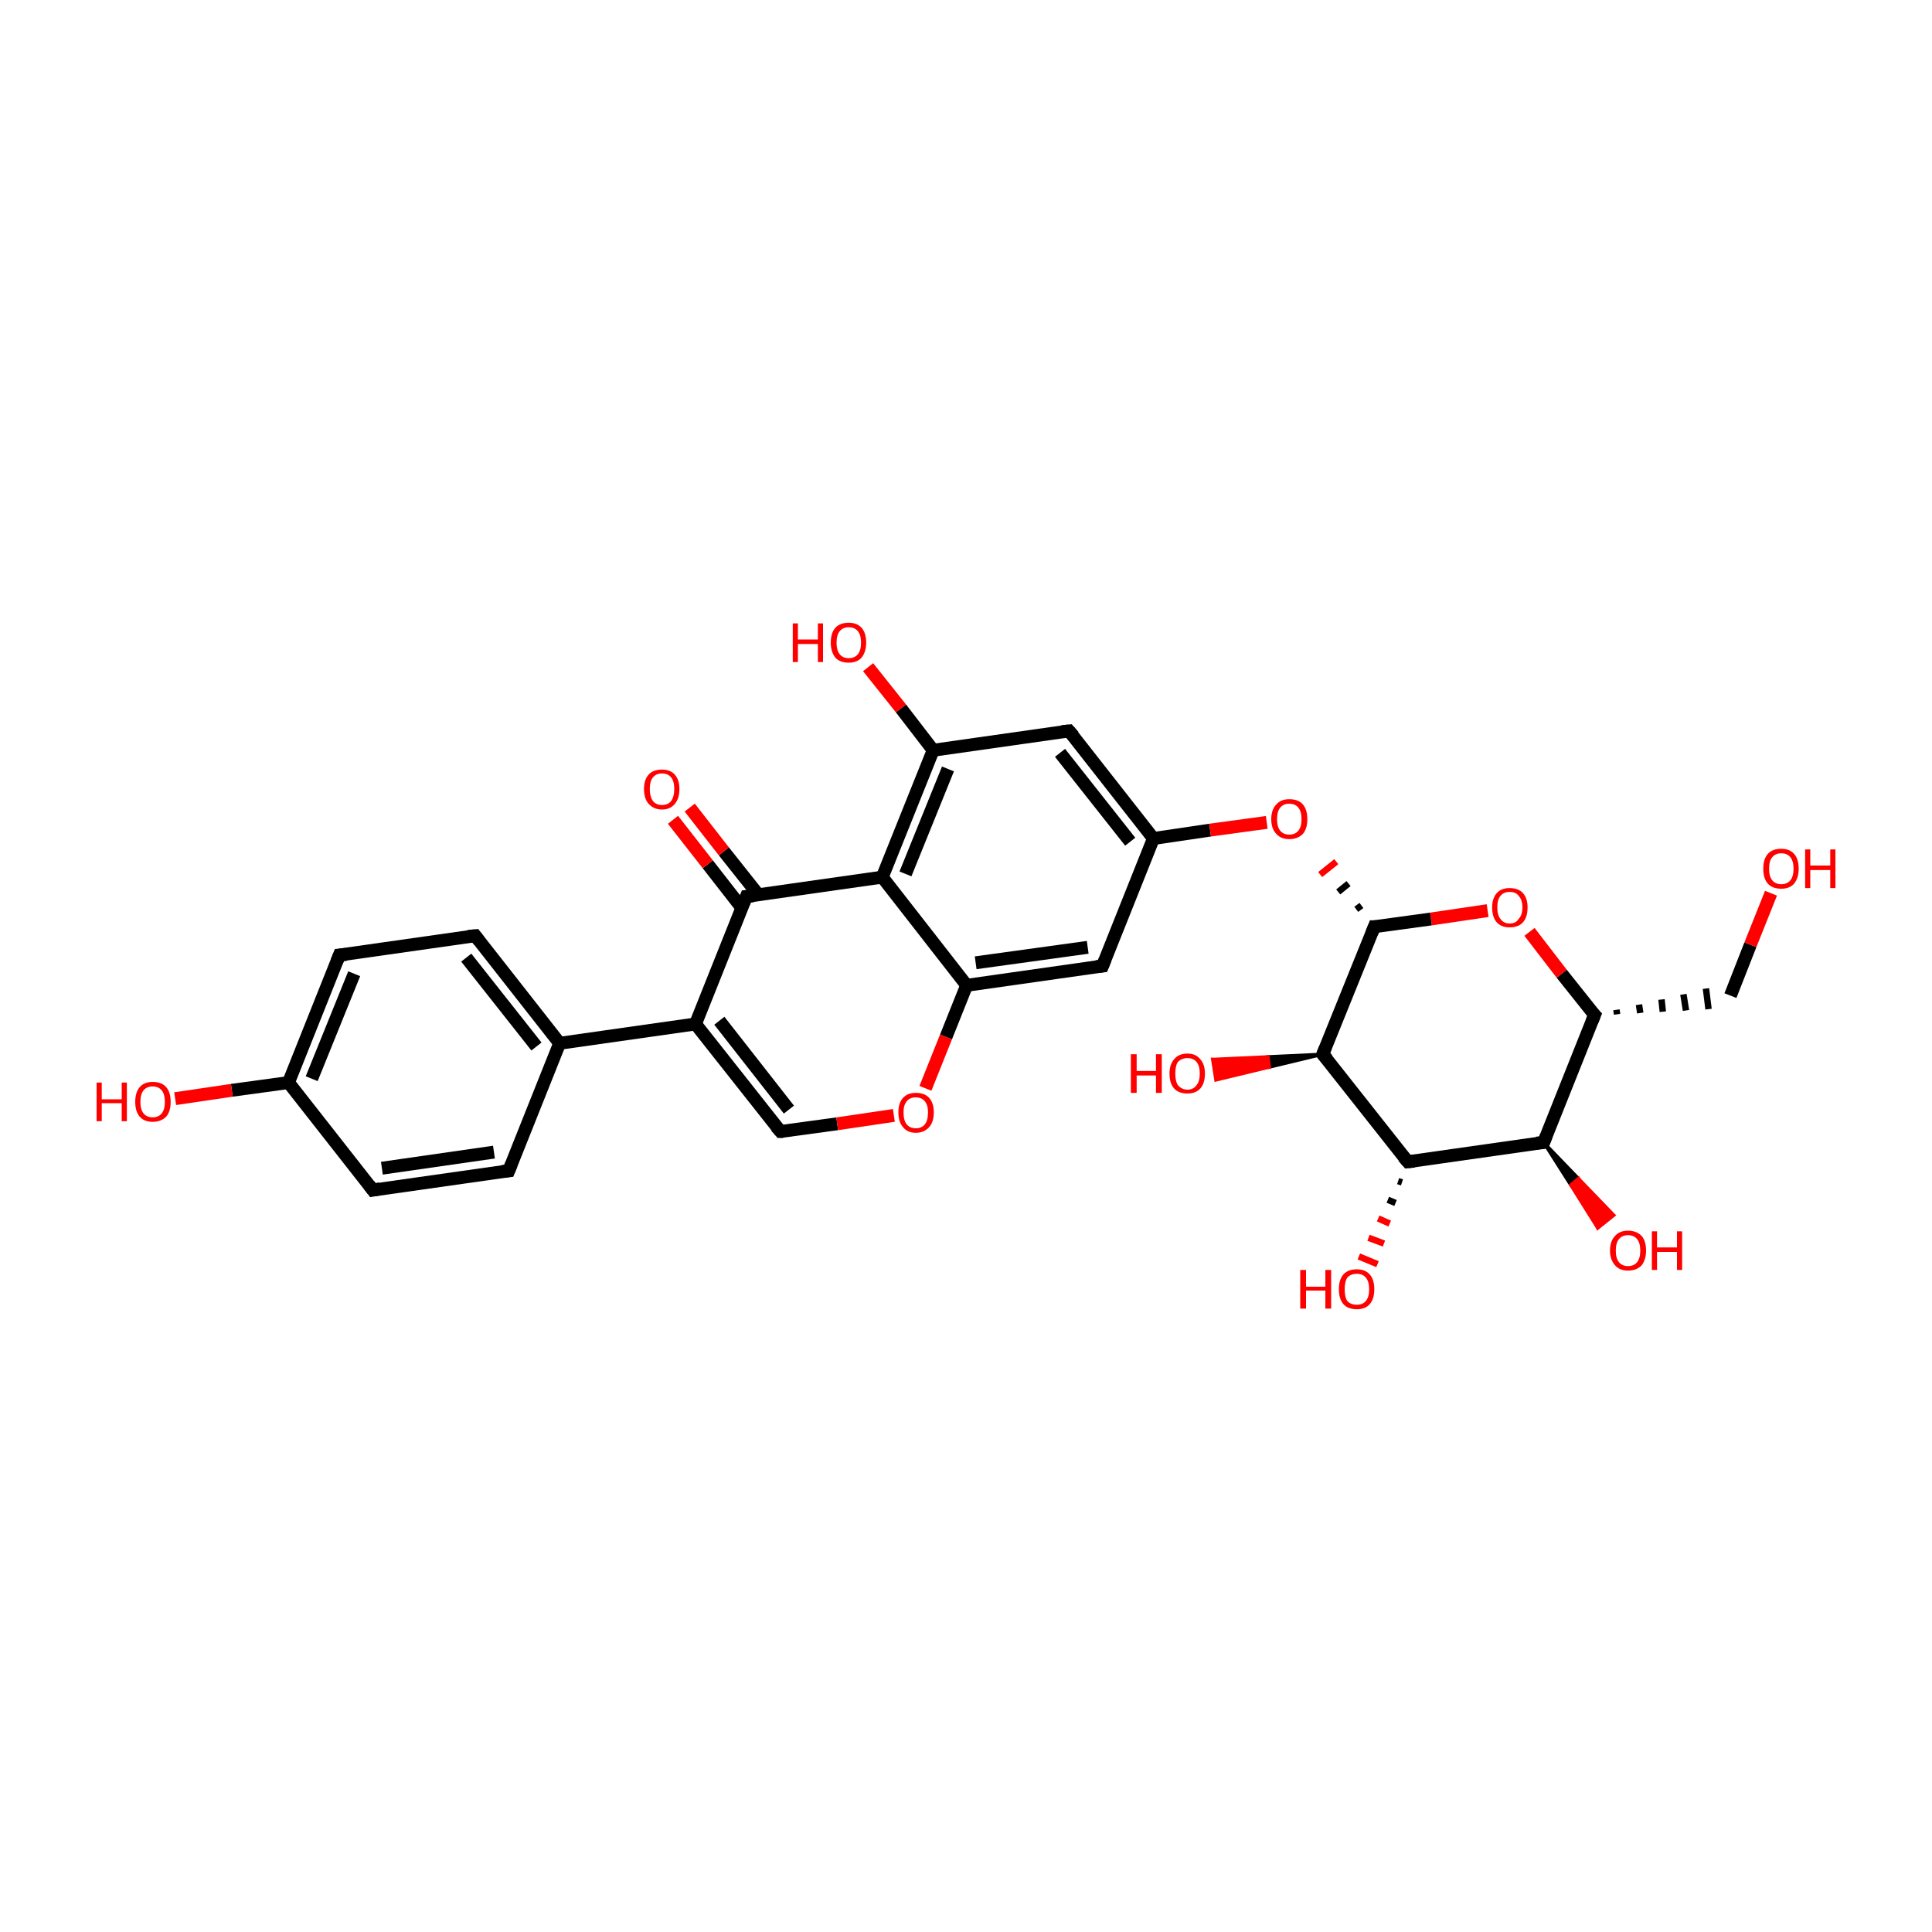 <?xml version='1.0' encoding='iso-8859-1'?>
<svg version='1.1' baseProfile='full'
              xmlns='http://www.w3.org/2000/svg'
                      xmlns:rdkit='http://www.rdkit.org/xml'
                      xmlns:xlink='http://www.w3.org/1999/xlink'
                  xml:space='preserve'
width='300px' height='300px' viewBox='0 0 300 300'>
<!-- END OF HEADER -->
<rect style='opacity:1.0;fill:transparent;stroke:none' width='300.0' height='300.0' x='0.0' y='0.0'> </rect>
<path class='bond-0 atom-0 atom-1' d='M 79.0,181.8 L 57.9,184.8' style='fill:none;fill-rule:evenodd;stroke:#000000;stroke-width:2.0px;stroke-linecap:butt;stroke-linejoin:miter;stroke-opacity:1' />
<path class='bond-0 atom-0 atom-1' d='M 76.7,178.9 L 59.3,181.4' style='fill:none;fill-rule:evenodd;stroke:#000000;stroke-width:2.0px;stroke-linecap:butt;stroke-linejoin:miter;stroke-opacity:1' />
<path class='bond-1 atom-1 atom-2' d='M 57.9,184.8 L 44.8,168.1' style='fill:none;fill-rule:evenodd;stroke:#000000;stroke-width:2.0px;stroke-linecap:butt;stroke-linejoin:miter;stroke-opacity:1' />
<path class='bond-2 atom-2 atom-3' d='M 44.8,168.1 L 52.7,148.3' style='fill:none;fill-rule:evenodd;stroke:#000000;stroke-width:2.0px;stroke-linecap:butt;stroke-linejoin:miter;stroke-opacity:1' />
<path class='bond-2 atom-2 atom-3' d='M 48.4,167.5 L 55.0,151.2' style='fill:none;fill-rule:evenodd;stroke:#000000;stroke-width:2.0px;stroke-linecap:butt;stroke-linejoin:miter;stroke-opacity:1' />
<path class='bond-3 atom-3 atom-4' d='M 52.7,148.3 L 73.8,145.3' style='fill:none;fill-rule:evenodd;stroke:#000000;stroke-width:2.0px;stroke-linecap:butt;stroke-linejoin:miter;stroke-opacity:1' />
<path class='bond-4 atom-4 atom-5' d='M 73.8,145.3 L 86.9,162.0' style='fill:none;fill-rule:evenodd;stroke:#000000;stroke-width:2.0px;stroke-linecap:butt;stroke-linejoin:miter;stroke-opacity:1' />
<path class='bond-4 atom-4 atom-5' d='M 72.4,148.7 L 83.3,162.5' style='fill:none;fill-rule:evenodd;stroke:#000000;stroke-width:2.0px;stroke-linecap:butt;stroke-linejoin:miter;stroke-opacity:1' />
<path class='bond-5 atom-5 atom-6' d='M 86.9,162.0 L 108.0,159.0' style='fill:none;fill-rule:evenodd;stroke:#000000;stroke-width:2.0px;stroke-linecap:butt;stroke-linejoin:miter;stroke-opacity:1' />
<path class='bond-6 atom-6 atom-7' d='M 108.0,159.0 L 121.2,175.7' style='fill:none;fill-rule:evenodd;stroke:#000000;stroke-width:2.0px;stroke-linecap:butt;stroke-linejoin:miter;stroke-opacity:1' />
<path class='bond-6 atom-6 atom-7' d='M 111.7,158.5 L 122.5,172.3' style='fill:none;fill-rule:evenodd;stroke:#000000;stroke-width:2.0px;stroke-linecap:butt;stroke-linejoin:miter;stroke-opacity:1' />
<path class='bond-7 atom-7 atom-8' d='M 121.2,175.7 L 130.0,174.5' style='fill:none;fill-rule:evenodd;stroke:#000000;stroke-width:2.0px;stroke-linecap:butt;stroke-linejoin:miter;stroke-opacity:1' />
<path class='bond-7 atom-7 atom-8' d='M 130.0,174.5 L 138.8,173.2' style='fill:none;fill-rule:evenodd;stroke:#FF0000;stroke-width:2.0px;stroke-linecap:butt;stroke-linejoin:miter;stroke-opacity:1' />
<path class='bond-8 atom-8 atom-9' d='M 143.7,169.0 L 146.9,161.0' style='fill:none;fill-rule:evenodd;stroke:#FF0000;stroke-width:2.0px;stroke-linecap:butt;stroke-linejoin:miter;stroke-opacity:1' />
<path class='bond-8 atom-8 atom-9' d='M 146.9,161.0 L 150.1,153.0' style='fill:none;fill-rule:evenodd;stroke:#000000;stroke-width:2.0px;stroke-linecap:butt;stroke-linejoin:miter;stroke-opacity:1' />
<path class='bond-9 atom-9 atom-10' d='M 150.1,153.0 L 171.2,150.0' style='fill:none;fill-rule:evenodd;stroke:#000000;stroke-width:2.0px;stroke-linecap:butt;stroke-linejoin:miter;stroke-opacity:1' />
<path class='bond-9 atom-9 atom-10' d='M 151.5,149.5 L 168.9,147.1' style='fill:none;fill-rule:evenodd;stroke:#000000;stroke-width:2.0px;stroke-linecap:butt;stroke-linejoin:miter;stroke-opacity:1' />
<path class='bond-10 atom-10 atom-11' d='M 171.2,150.0 L 179.1,130.2' style='fill:none;fill-rule:evenodd;stroke:#000000;stroke-width:2.0px;stroke-linecap:butt;stroke-linejoin:miter;stroke-opacity:1' />
<path class='bond-11 atom-11 atom-12' d='M 179.1,130.2 L 166.0,113.5' style='fill:none;fill-rule:evenodd;stroke:#000000;stroke-width:2.0px;stroke-linecap:butt;stroke-linejoin:miter;stroke-opacity:1' />
<path class='bond-11 atom-11 atom-12' d='M 175.5,130.7 L 164.6,116.9' style='fill:none;fill-rule:evenodd;stroke:#000000;stroke-width:2.0px;stroke-linecap:butt;stroke-linejoin:miter;stroke-opacity:1' />
<path class='bond-12 atom-12 atom-13' d='M 166.0,113.5 L 144.9,116.5' style='fill:none;fill-rule:evenodd;stroke:#000000;stroke-width:2.0px;stroke-linecap:butt;stroke-linejoin:miter;stroke-opacity:1' />
<path class='bond-13 atom-13 atom-14' d='M 144.9,116.5 L 137.0,136.2' style='fill:none;fill-rule:evenodd;stroke:#000000;stroke-width:2.0px;stroke-linecap:butt;stroke-linejoin:miter;stroke-opacity:1' />
<path class='bond-13 atom-13 atom-14' d='M 147.2,119.4 L 140.6,135.7' style='fill:none;fill-rule:evenodd;stroke:#000000;stroke-width:2.0px;stroke-linecap:butt;stroke-linejoin:miter;stroke-opacity:1' />
<path class='bond-14 atom-14 atom-15' d='M 137.0,136.2 L 115.9,139.2' style='fill:none;fill-rule:evenodd;stroke:#000000;stroke-width:2.0px;stroke-linecap:butt;stroke-linejoin:miter;stroke-opacity:1' />
<path class='bond-15 atom-15 atom-16' d='M 117.8,139.0 L 112.4,132.2' style='fill:none;fill-rule:evenodd;stroke:#000000;stroke-width:2.0px;stroke-linecap:butt;stroke-linejoin:miter;stroke-opacity:1' />
<path class='bond-15 atom-15 atom-16' d='M 112.4,132.2 L 107.1,125.4' style='fill:none;fill-rule:evenodd;stroke:#FF0000;stroke-width:2.0px;stroke-linecap:butt;stroke-linejoin:miter;stroke-opacity:1' />
<path class='bond-15 atom-15 atom-16' d='M 115.2,141.0 L 109.9,134.2' style='fill:none;fill-rule:evenodd;stroke:#000000;stroke-width:2.0px;stroke-linecap:butt;stroke-linejoin:miter;stroke-opacity:1' />
<path class='bond-15 atom-15 atom-16' d='M 109.9,134.2 L 104.5,127.3' style='fill:none;fill-rule:evenodd;stroke:#FF0000;stroke-width:2.0px;stroke-linecap:butt;stroke-linejoin:miter;stroke-opacity:1' />
<path class='bond-16 atom-13 atom-17' d='M 144.9,116.5 L 139.9,110.0' style='fill:none;fill-rule:evenodd;stroke:#000000;stroke-width:2.0px;stroke-linecap:butt;stroke-linejoin:miter;stroke-opacity:1' />
<path class='bond-16 atom-13 atom-17' d='M 139.9,110.0 L 134.8,103.6' style='fill:none;fill-rule:evenodd;stroke:#FF0000;stroke-width:2.0px;stroke-linecap:butt;stroke-linejoin:miter;stroke-opacity:1' />
<path class='bond-17 atom-11 atom-18' d='M 179.1,130.2 L 187.9,128.9' style='fill:none;fill-rule:evenodd;stroke:#000000;stroke-width:2.0px;stroke-linecap:butt;stroke-linejoin:miter;stroke-opacity:1' />
<path class='bond-17 atom-11 atom-18' d='M 187.9,128.9 L 196.7,127.7' style='fill:none;fill-rule:evenodd;stroke:#FF0000;stroke-width:2.0px;stroke-linecap:butt;stroke-linejoin:miter;stroke-opacity:1' />
<path class='bond-18 atom-19 atom-18' d='M 211.4,140.6 L 210.6,141.2' style='fill:none;fill-rule:evenodd;stroke:#000000;stroke-width:1.0px;stroke-linecap:butt;stroke-linejoin:miter;stroke-opacity:1' />
<path class='bond-18 atom-19 atom-18' d='M 209.4,137.2 L 207.8,138.5' style='fill:none;fill-rule:evenodd;stroke:#000000;stroke-width:1.0px;stroke-linecap:butt;stroke-linejoin:miter;stroke-opacity:1' />
<path class='bond-18 atom-19 atom-18' d='M 207.5,133.8 L 205.0,135.8' style='fill:none;fill-rule:evenodd;stroke:#FF0000;stroke-width:1.0px;stroke-linecap:butt;stroke-linejoin:miter;stroke-opacity:1' />
<path class='bond-19 atom-19 atom-20' d='M 213.4,143.9 L 205.4,163.7' style='fill:none;fill-rule:evenodd;stroke:#000000;stroke-width:2.0px;stroke-linecap:butt;stroke-linejoin:miter;stroke-opacity:1' />
<path class='bond-20 atom-20 atom-21' d='M 205.4,163.7 L 218.6,180.4' style='fill:none;fill-rule:evenodd;stroke:#000000;stroke-width:2.0px;stroke-linecap:butt;stroke-linejoin:miter;stroke-opacity:1' />
<path class='bond-21 atom-21 atom-22' d='M 218.6,180.4 L 239.7,177.4' style='fill:none;fill-rule:evenodd;stroke:#000000;stroke-width:2.0px;stroke-linecap:butt;stroke-linejoin:miter;stroke-opacity:1' />
<path class='bond-22 atom-22 atom-23' d='M 239.7,177.4 L 247.6,157.6' style='fill:none;fill-rule:evenodd;stroke:#000000;stroke-width:2.0px;stroke-linecap:butt;stroke-linejoin:miter;stroke-opacity:1' />
<path class='bond-23 atom-23 atom-24' d='M 247.6,157.6 L 242.5,151.2' style='fill:none;fill-rule:evenodd;stroke:#000000;stroke-width:2.0px;stroke-linecap:butt;stroke-linejoin:miter;stroke-opacity:1' />
<path class='bond-23 atom-23 atom-24' d='M 242.5,151.2 L 237.5,144.7' style='fill:none;fill-rule:evenodd;stroke:#FF0000;stroke-width:2.0px;stroke-linecap:butt;stroke-linejoin:miter;stroke-opacity:1' />
<path class='bond-24 atom-23 atom-25' d='M 251.1,157.5 L 251.0,156.8' style='fill:none;fill-rule:evenodd;stroke:#000000;stroke-width:1.0px;stroke-linecap:butt;stroke-linejoin:miter;stroke-opacity:1' />
<path class='bond-24 atom-23 atom-25' d='M 254.7,157.3 L 254.5,156.0' style='fill:none;fill-rule:evenodd;stroke:#000000;stroke-width:1.0px;stroke-linecap:butt;stroke-linejoin:miter;stroke-opacity:1' />
<path class='bond-24 atom-23 atom-25' d='M 258.2,157.1 L 258.0,155.2' style='fill:none;fill-rule:evenodd;stroke:#000000;stroke-width:1.0px;stroke-linecap:butt;stroke-linejoin:miter;stroke-opacity:1' />
<path class='bond-24 atom-23 atom-25' d='M 261.8,156.9 L 261.4,154.4' style='fill:none;fill-rule:evenodd;stroke:#000000;stroke-width:1.0px;stroke-linecap:butt;stroke-linejoin:miter;stroke-opacity:1' />
<path class='bond-24 atom-23 atom-25' d='M 265.3,156.7 L 264.9,153.5' style='fill:none;fill-rule:evenodd;stroke:#000000;stroke-width:1.0px;stroke-linecap:butt;stroke-linejoin:miter;stroke-opacity:1' />
<path class='bond-25 atom-25 atom-26' d='M 268.7,154.6 L 271.8,146.7' style='fill:none;fill-rule:evenodd;stroke:#000000;stroke-width:2.0px;stroke-linecap:butt;stroke-linejoin:miter;stroke-opacity:1' />
<path class='bond-25 atom-25 atom-26' d='M 271.8,146.7 L 275.0,138.7' style='fill:none;fill-rule:evenodd;stroke:#FF0000;stroke-width:2.0px;stroke-linecap:butt;stroke-linejoin:miter;stroke-opacity:1' />
<path class='bond-26 atom-22 atom-27' d='M 239.7,177.4 L 245.1,183.0 L 243.9,184.0 Z' style='fill:#000000;fill-rule:evenodd;fill-opacity:1;stroke:#000000;stroke-width:0.5px;stroke-linecap:butt;stroke-linejoin:miter;stroke-opacity:1;' />
<path class='bond-26 atom-22 atom-27' d='M 245.1,183.0 L 248.1,190.7 L 250.6,188.7 Z' style='fill:#FF0000;fill-rule:evenodd;fill-opacity:1;stroke:#FF0000;stroke-width:0.5px;stroke-linecap:butt;stroke-linejoin:miter;stroke-opacity:1;' />
<path class='bond-26 atom-22 atom-27' d='M 245.1,183.0 L 243.9,184.0 L 248.1,190.7 Z' style='fill:#FF0000;fill-rule:evenodd;fill-opacity:1;stroke:#FF0000;stroke-width:0.5px;stroke-linecap:butt;stroke-linejoin:miter;stroke-opacity:1;' />
<path class='bond-27 atom-21 atom-28' d='M 217.7,183.6 L 217.1,183.4' style='fill:none;fill-rule:evenodd;stroke:#000000;stroke-width:1.0px;stroke-linecap:butt;stroke-linejoin:miter;stroke-opacity:1' />
<path class='bond-27 atom-21 atom-28' d='M 216.7,186.8 L 215.5,186.3' style='fill:none;fill-rule:evenodd;stroke:#000000;stroke-width:1.0px;stroke-linecap:butt;stroke-linejoin:miter;stroke-opacity:1' />
<path class='bond-27 atom-21 atom-28' d='M 215.8,190.0 L 214.0,189.2' style='fill:none;fill-rule:evenodd;stroke:#FF0000;stroke-width:1.0px;stroke-linecap:butt;stroke-linejoin:miter;stroke-opacity:1' />
<path class='bond-27 atom-21 atom-28' d='M 214.9,193.1 L 212.5,192.2' style='fill:none;fill-rule:evenodd;stroke:#FF0000;stroke-width:1.0px;stroke-linecap:butt;stroke-linejoin:miter;stroke-opacity:1' />
<path class='bond-27 atom-21 atom-28' d='M 213.9,196.3 L 211.0,195.1' style='fill:none;fill-rule:evenodd;stroke:#FF0000;stroke-width:1.0px;stroke-linecap:butt;stroke-linejoin:miter;stroke-opacity:1' />
<path class='bond-28 atom-20 atom-29' d='M 205.4,163.7 L 197.1,165.7 L 196.9,164.1 Z' style='fill:#000000;fill-rule:evenodd;fill-opacity:1;stroke:#000000;stroke-width:0.5px;stroke-linecap:butt;stroke-linejoin:miter;stroke-opacity:1;' />
<path class='bond-28 atom-20 atom-29' d='M 197.1,165.7 L 188.3,164.5 L 188.8,167.7 Z' style='fill:#FF0000;fill-rule:evenodd;fill-opacity:1;stroke:#FF0000;stroke-width:0.5px;stroke-linecap:butt;stroke-linejoin:miter;stroke-opacity:1;' />
<path class='bond-28 atom-20 atom-29' d='M 197.1,165.7 L 196.9,164.1 L 188.3,164.5 Z' style='fill:#FF0000;fill-rule:evenodd;fill-opacity:1;stroke:#FF0000;stroke-width:0.5px;stroke-linecap:butt;stroke-linejoin:miter;stroke-opacity:1;' />
<path class='bond-29 atom-2 atom-30' d='M 44.8,168.1 L 36.0,169.3' style='fill:none;fill-rule:evenodd;stroke:#000000;stroke-width:2.0px;stroke-linecap:butt;stroke-linejoin:miter;stroke-opacity:1' />
<path class='bond-29 atom-2 atom-30' d='M 36.0,169.3 L 27.2,170.6' style='fill:none;fill-rule:evenodd;stroke:#FF0000;stroke-width:2.0px;stroke-linecap:butt;stroke-linejoin:miter;stroke-opacity:1' />
<path class='bond-30 atom-5 atom-0' d='M 86.9,162.0 L 79.0,181.8' style='fill:none;fill-rule:evenodd;stroke:#000000;stroke-width:2.0px;stroke-linecap:butt;stroke-linejoin:miter;stroke-opacity:1' />
<path class='bond-31 atom-15 atom-6' d='M 115.9,139.2 L 108.0,159.0' style='fill:none;fill-rule:evenodd;stroke:#000000;stroke-width:2.0px;stroke-linecap:butt;stroke-linejoin:miter;stroke-opacity:1' />
<path class='bond-32 atom-14 atom-9' d='M 137.0,136.2 L 150.1,153.0' style='fill:none;fill-rule:evenodd;stroke:#000000;stroke-width:2.0px;stroke-linecap:butt;stroke-linejoin:miter;stroke-opacity:1' />
<path class='bond-33 atom-24 atom-19' d='M 231.0,141.4 L 222.2,142.7' style='fill:none;fill-rule:evenodd;stroke:#FF0000;stroke-width:2.0px;stroke-linecap:butt;stroke-linejoin:miter;stroke-opacity:1' />
<path class='bond-33 atom-24 atom-19' d='M 222.2,142.7 L 213.4,143.9' style='fill:none;fill-rule:evenodd;stroke:#000000;stroke-width:2.0px;stroke-linecap:butt;stroke-linejoin:miter;stroke-opacity:1' />
<path d='M 78.0,181.9 L 79.0,181.8 L 79.4,180.8' style='fill:none;stroke:#000000;stroke-width:2.0px;stroke-linecap:butt;stroke-linejoin:miter;stroke-opacity:1;' />
<path d='M 59.0,184.6 L 57.9,184.8 L 57.3,184.0' style='fill:none;stroke:#000000;stroke-width:2.0px;stroke-linecap:butt;stroke-linejoin:miter;stroke-opacity:1;' />
<path d='M 52.3,149.3 L 52.7,148.3 L 53.8,148.2' style='fill:none;stroke:#000000;stroke-width:2.0px;stroke-linecap:butt;stroke-linejoin:miter;stroke-opacity:1;' />
<path d='M 72.7,145.4 L 73.8,145.3 L 74.4,146.1' style='fill:none;stroke:#000000;stroke-width:2.0px;stroke-linecap:butt;stroke-linejoin:miter;stroke-opacity:1;' />
<path d='M 120.5,174.9 L 121.2,175.7 L 121.6,175.7' style='fill:none;stroke:#000000;stroke-width:2.0px;stroke-linecap:butt;stroke-linejoin:miter;stroke-opacity:1;' />
<path d='M 170.2,150.1 L 171.2,150.0 L 171.6,149.0' style='fill:none;stroke:#000000;stroke-width:2.0px;stroke-linecap:butt;stroke-linejoin:miter;stroke-opacity:1;' />
<path d='M 166.7,114.3 L 166.0,113.5 L 164.9,113.6' style='fill:none;stroke:#000000;stroke-width:2.0px;stroke-linecap:butt;stroke-linejoin:miter;stroke-opacity:1;' />
<path d='M 117.0,139.1 L 115.9,139.2 L 115.5,140.2' style='fill:none;stroke:#000000;stroke-width:2.0px;stroke-linecap:butt;stroke-linejoin:miter;stroke-opacity:1;' />
<path d='M 213.0,144.9 L 213.4,143.9 L 213.8,143.9' style='fill:none;stroke:#000000;stroke-width:2.0px;stroke-linecap:butt;stroke-linejoin:miter;stroke-opacity:1;' />
<path d='M 205.8,162.7 L 205.4,163.7 L 206.1,164.5' style='fill:none;stroke:#000000;stroke-width:2.0px;stroke-linecap:butt;stroke-linejoin:miter;stroke-opacity:1;' />
<path d='M 217.9,179.6 L 218.6,180.4 L 219.6,180.3' style='fill:none;stroke:#000000;stroke-width:2.0px;stroke-linecap:butt;stroke-linejoin:miter;stroke-opacity:1;' />
<path d='M 238.6,177.5 L 239.7,177.4 L 240.1,176.4' style='fill:none;stroke:#000000;stroke-width:2.0px;stroke-linecap:butt;stroke-linejoin:miter;stroke-opacity:1;' />
<path d='M 247.2,158.6 L 247.6,157.6 L 247.3,157.3' style='fill:none;stroke:#000000;stroke-width:2.0px;stroke-linecap:butt;stroke-linejoin:miter;stroke-opacity:1;' />
<path class='atom-8' d='M 139.5 172.7
Q 139.5 171.3, 140.2 170.5
Q 140.9 169.7, 142.2 169.7
Q 143.6 169.7, 144.3 170.5
Q 145.0 171.3, 145.0 172.7
Q 145.0 174.2, 144.3 175.0
Q 143.5 175.9, 142.2 175.9
Q 140.9 175.9, 140.2 175.0
Q 139.5 174.2, 139.5 172.7
M 142.2 175.2
Q 143.1 175.2, 143.6 174.6
Q 144.1 174.0, 144.1 172.7
Q 144.1 171.6, 143.6 171.0
Q 143.1 170.4, 142.2 170.4
Q 141.3 170.4, 140.8 171.0
Q 140.3 171.6, 140.3 172.7
Q 140.3 174.0, 140.8 174.6
Q 141.3 175.2, 142.2 175.2
' fill='#FF0000'/>
<path class='atom-16' d='M 100.0 122.5
Q 100.0 121.1, 100.7 120.3
Q 101.4 119.5, 102.8 119.5
Q 104.1 119.5, 104.8 120.3
Q 105.5 121.1, 105.5 122.5
Q 105.5 124.0, 104.8 124.8
Q 104.1 125.7, 102.8 125.7
Q 101.5 125.7, 100.7 124.8
Q 100.0 124.0, 100.0 122.5
M 102.8 125.0
Q 103.7 125.0, 104.2 124.4
Q 104.7 123.7, 104.7 122.5
Q 104.7 121.3, 104.2 120.7
Q 103.7 120.1, 102.8 120.1
Q 101.9 120.1, 101.4 120.7
Q 100.9 121.3, 100.9 122.5
Q 100.9 123.7, 101.4 124.4
Q 101.9 125.0, 102.8 125.0
' fill='#FF0000'/>
<path class='atom-17' d='M 123.1 96.8
L 123.9 96.8
L 123.9 99.3
L 127.0 99.3
L 127.0 96.8
L 127.8 96.8
L 127.8 102.8
L 127.0 102.8
L 127.0 100.0
L 123.9 100.0
L 123.9 102.8
L 123.1 102.8
L 123.1 96.8
' fill='#FF0000'/>
<path class='atom-17' d='M 129.0 99.8
Q 129.0 98.3, 129.7 97.5
Q 130.4 96.7, 131.8 96.7
Q 133.1 96.7, 133.8 97.5
Q 134.5 98.3, 134.5 99.8
Q 134.5 101.2, 133.8 102.1
Q 133.1 102.9, 131.8 102.9
Q 130.4 102.9, 129.7 102.1
Q 129.0 101.2, 129.0 99.8
M 131.8 102.2
Q 132.7 102.2, 133.2 101.6
Q 133.7 101.0, 133.7 99.8
Q 133.7 98.6, 133.2 98.0
Q 132.7 97.4, 131.8 97.4
Q 130.9 97.4, 130.4 98.0
Q 129.9 98.6, 129.9 99.8
Q 129.9 101.0, 130.4 101.6
Q 130.9 102.2, 131.8 102.2
' fill='#FF0000'/>
<path class='atom-18' d='M 197.4 127.2
Q 197.4 125.7, 198.2 124.9
Q 198.9 124.1, 200.2 124.1
Q 201.6 124.1, 202.3 124.9
Q 203.0 125.7, 203.0 127.2
Q 203.0 128.7, 202.3 129.5
Q 201.5 130.3, 200.2 130.3
Q 198.9 130.3, 198.2 129.5
Q 197.4 128.7, 197.4 127.2
M 200.2 129.6
Q 201.1 129.6, 201.6 129.0
Q 202.1 128.4, 202.1 127.2
Q 202.1 126.0, 201.6 125.4
Q 201.1 124.8, 200.2 124.8
Q 199.3 124.8, 198.8 125.4
Q 198.3 126.0, 198.3 127.2
Q 198.3 128.4, 198.8 129.0
Q 199.3 129.6, 200.2 129.6
' fill='#FF0000'/>
<path class='atom-24' d='M 231.7 140.9
Q 231.7 139.5, 232.4 138.7
Q 233.1 137.9, 234.4 137.9
Q 235.8 137.9, 236.5 138.7
Q 237.2 139.5, 237.2 140.9
Q 237.2 142.4, 236.5 143.2
Q 235.8 144.0, 234.4 144.0
Q 233.1 144.0, 232.4 143.2
Q 231.7 142.4, 231.7 140.9
M 234.4 143.4
Q 235.4 143.4, 235.8 142.7
Q 236.4 142.1, 236.4 140.9
Q 236.4 139.7, 235.8 139.1
Q 235.4 138.5, 234.4 138.5
Q 233.5 138.5, 233.0 139.1
Q 232.5 139.7, 232.5 140.9
Q 232.5 142.1, 233.0 142.7
Q 233.5 143.4, 234.4 143.4
' fill='#FF0000'/>
<path class='atom-26' d='M 273.8 134.9
Q 273.8 133.4, 274.5 132.6
Q 275.2 131.8, 276.6 131.8
Q 277.9 131.8, 278.6 132.6
Q 279.3 133.4, 279.3 134.9
Q 279.3 136.3, 278.6 137.2
Q 277.9 138.0, 276.6 138.0
Q 275.2 138.0, 274.5 137.2
Q 273.8 136.4, 273.8 134.9
M 276.6 137.3
Q 277.5 137.3, 278.0 136.7
Q 278.5 136.1, 278.5 134.9
Q 278.5 133.7, 278.0 133.1
Q 277.5 132.5, 276.6 132.5
Q 275.7 132.5, 275.2 133.1
Q 274.7 133.7, 274.7 134.9
Q 274.7 136.1, 275.2 136.7
Q 275.7 137.3, 276.6 137.3
' fill='#FF0000'/>
<path class='atom-26' d='M 280.3 131.9
L 281.1 131.9
L 281.1 134.4
L 284.2 134.4
L 284.2 131.9
L 285.0 131.9
L 285.0 137.9
L 284.2 137.9
L 284.2 135.1
L 281.1 135.1
L 281.1 137.9
L 280.3 137.9
L 280.3 131.9
' fill='#FF0000'/>
<path class='atom-27' d='M 250.0 194.2
Q 250.0 192.7, 250.8 191.9
Q 251.5 191.1, 252.8 191.1
Q 254.1 191.1, 254.9 191.9
Q 255.6 192.7, 255.6 194.2
Q 255.6 195.6, 254.9 196.5
Q 254.1 197.3, 252.8 197.3
Q 251.5 197.3, 250.8 196.5
Q 250.0 195.6, 250.0 194.2
M 252.8 196.6
Q 253.7 196.6, 254.2 196.0
Q 254.7 195.4, 254.7 194.2
Q 254.7 193.0, 254.2 192.4
Q 253.7 191.8, 252.8 191.8
Q 251.9 191.8, 251.4 192.4
Q 250.9 193.0, 250.9 194.2
Q 250.9 195.4, 251.4 196.0
Q 251.9 196.6, 252.8 196.6
' fill='#FF0000'/>
<path class='atom-27' d='M 256.5 191.2
L 257.3 191.2
L 257.3 193.7
L 260.4 193.7
L 260.4 191.2
L 261.2 191.2
L 261.2 197.2
L 260.4 197.2
L 260.4 194.4
L 257.3 194.4
L 257.3 197.2
L 256.5 197.2
L 256.5 191.2
' fill='#FF0000'/>
<path class='atom-28' d='M 201.9 197.2
L 202.8 197.2
L 202.8 199.8
L 205.8 199.8
L 205.8 197.2
L 206.7 197.2
L 206.7 203.2
L 205.8 203.2
L 205.8 200.4
L 202.8 200.4
L 202.8 203.2
L 201.9 203.2
L 201.9 197.2
' fill='#FF0000'/>
<path class='atom-28' d='M 207.9 200.2
Q 207.9 198.7, 208.6 197.9
Q 209.3 197.1, 210.7 197.1
Q 212.0 197.1, 212.7 197.9
Q 213.4 198.7, 213.4 200.2
Q 213.4 201.7, 212.7 202.5
Q 212.0 203.3, 210.7 203.3
Q 209.3 203.3, 208.6 202.5
Q 207.9 201.7, 207.9 200.2
M 210.7 202.6
Q 211.6 202.6, 212.1 202.0
Q 212.6 201.4, 212.6 200.2
Q 212.6 199.0, 212.1 198.4
Q 211.6 197.8, 210.7 197.8
Q 209.7 197.8, 209.2 198.4
Q 208.8 199.0, 208.8 200.2
Q 208.8 201.4, 209.2 202.0
Q 209.7 202.6, 210.7 202.6
' fill='#FF0000'/>
<path class='atom-29' d='M 175.6 163.7
L 176.5 163.7
L 176.5 166.3
L 179.5 166.3
L 179.5 163.7
L 180.4 163.7
L 180.4 169.7
L 179.5 169.7
L 179.5 167.0
L 176.5 167.0
L 176.5 169.7
L 175.6 169.7
L 175.6 163.7
' fill='#FF0000'/>
<path class='atom-29' d='M 181.6 166.7
Q 181.6 165.3, 182.3 164.5
Q 183.0 163.6, 184.4 163.6
Q 185.7 163.6, 186.4 164.5
Q 187.1 165.3, 187.1 166.7
Q 187.1 168.2, 186.4 169.0
Q 185.7 169.8, 184.4 169.8
Q 183.0 169.8, 182.3 169.0
Q 181.6 168.2, 181.6 166.7
M 184.4 169.2
Q 185.3 169.2, 185.8 168.5
Q 186.3 167.9, 186.3 166.7
Q 186.3 165.5, 185.8 164.9
Q 185.3 164.3, 184.4 164.3
Q 183.5 164.3, 182.9 164.9
Q 182.5 165.5, 182.5 166.7
Q 182.5 167.9, 182.9 168.5
Q 183.5 169.2, 184.4 169.2
' fill='#FF0000'/>
<path class='atom-30' d='M 15.0 168.1
L 15.8 168.1
L 15.8 170.7
L 18.9 170.7
L 18.9 168.1
L 19.7 168.1
L 19.7 174.1
L 18.9 174.1
L 18.9 171.3
L 15.8 171.3
L 15.8 174.1
L 15.0 174.1
L 15.0 168.1
' fill='#FF0000'/>
<path class='atom-30' d='M 21.0 171.1
Q 21.0 169.6, 21.7 168.8
Q 22.4 168.0, 23.7 168.0
Q 25.1 168.0, 25.8 168.8
Q 26.5 169.6, 26.5 171.1
Q 26.5 172.6, 25.8 173.4
Q 25.0 174.2, 23.7 174.2
Q 22.4 174.2, 21.7 173.4
Q 21.0 172.6, 21.0 171.1
M 23.7 173.5
Q 24.6 173.5, 25.1 172.9
Q 25.6 172.3, 25.6 171.1
Q 25.6 169.9, 25.1 169.3
Q 24.6 168.7, 23.7 168.7
Q 22.8 168.7, 22.3 169.3
Q 21.8 169.9, 21.8 171.1
Q 21.8 172.3, 22.3 172.9
Q 22.8 173.5, 23.7 173.5
' fill='#FF0000'/>
</svg>
